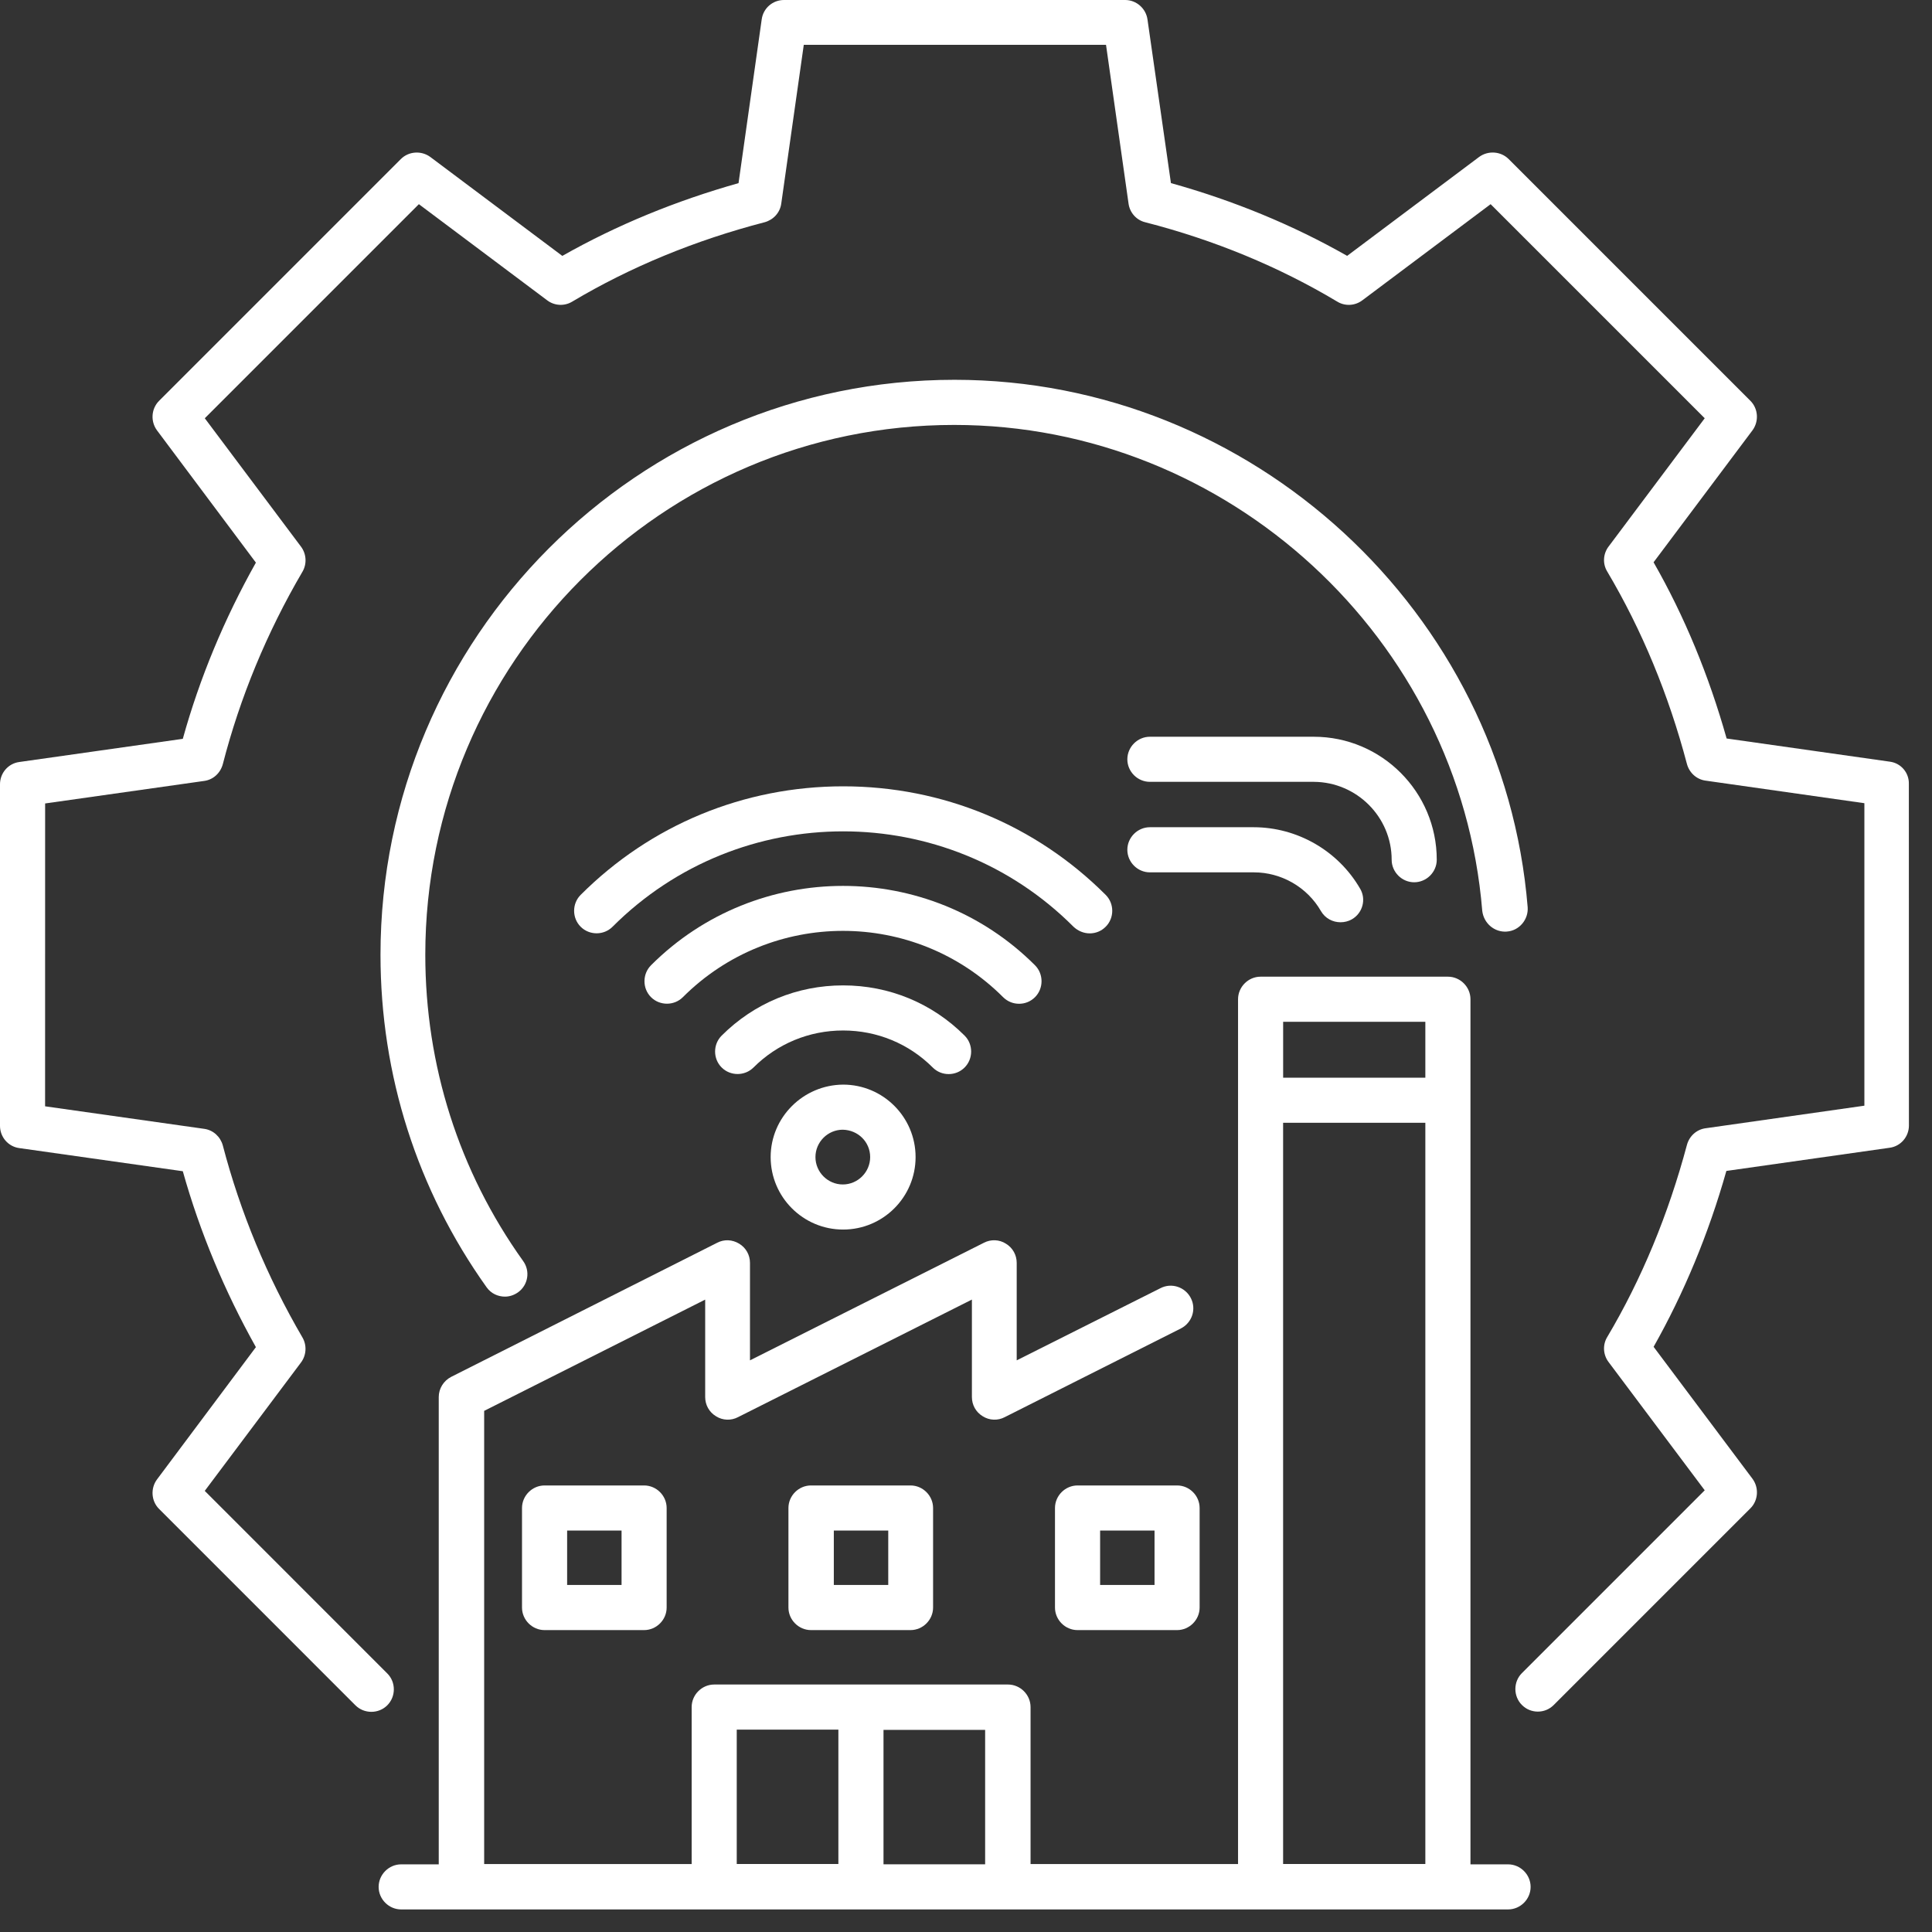 <svg width="53" height="53" viewBox="0 0 53 53" fill="none" xmlns="http://www.w3.org/2000/svg">
<rect x="0" y="0" width="53" height="53" fill="#333333" stroke="none"/>
<path d="M41.339 25.555C41.677 25.531 41.933 25.225 41.908 24.887C41.248 16.779 34.344 10.419 26.185 10.419C17.499 10.419 10.438 17.497 10.438 26.191C10.438 29.491 11.444 32.642 13.35 35.315C13.473 35.488 13.663 35.57 13.853 35.57C13.977 35.57 14.1 35.529 14.207 35.455C14.488 35.257 14.554 34.869 14.348 34.589C12.59 32.13 11.667 29.227 11.667 26.191C11.667 18.173 18.175 11.657 26.177 11.657C33.692 11.657 40.051 17.513 40.662 24.986C40.703 25.333 41 25.581 41.338 25.556L41.339 25.555Z" fill="white"/>
<path d="M51.846 20.895L47.366 20.259C46.88 18.535 46.212 16.91 45.362 15.425L48.076 11.804C48.257 11.556 48.233 11.21 48.018 10.995L41.386 4.363C41.171 4.149 40.825 4.124 40.577 4.305L36.956 7.019C35.463 6.17 33.837 5.501 32.122 5.023L31.479 0.536C31.437 0.231 31.173 0 30.868 0H21.506C21.2 0 20.936 0.223 20.895 0.536L20.26 5.024C18.536 5.51 16.911 6.178 15.426 7.02L11.804 4.306C11.557 4.125 11.21 4.149 10.996 4.364L4.364 10.996C4.149 11.211 4.124 11.557 4.306 11.805L7.02 15.434C6.153 16.977 5.477 18.602 5.015 20.268L0.528 20.904C0.223 20.945 0 21.209 0 21.514V30.885C0 31.19 0.223 31.454 0.528 31.495L5.015 32.13C5.485 33.805 6.162 35.422 7.02 36.956L4.306 40.586C4.124 40.833 4.149 41.18 4.364 41.394L9.75 46.781C9.989 47.02 10.386 47.02 10.624 46.781C10.864 46.541 10.864 46.145 10.624 45.907L5.617 40.899L8.257 37.377C8.405 37.179 8.422 36.907 8.298 36.692C7.325 35.026 6.591 33.252 6.112 31.421C6.046 31.182 5.848 31 5.601 30.967L1.237 30.349L1.238 22.041L5.602 21.423C5.849 21.39 6.047 21.208 6.113 20.961C6.583 19.138 7.317 17.356 8.299 15.681C8.423 15.467 8.406 15.195 8.258 14.997L5.618 11.474L11.491 5.601L15.014 8.241C15.211 8.389 15.484 8.405 15.698 8.274C17.29 7.325 19.072 6.591 20.978 6.096C21.217 6.03 21.399 5.832 21.432 5.585L22.05 1.229H30.341L30.959 5.585C30.992 5.832 31.174 6.038 31.413 6.096C33.311 6.583 35.084 7.317 36.684 8.274C36.899 8.406 37.171 8.389 37.369 8.241L40.892 5.601L46.765 11.474L44.125 14.997C43.977 15.195 43.96 15.467 44.092 15.681C45.041 17.282 45.775 19.055 46.278 20.961C46.344 21.2 46.542 21.382 46.79 21.415L51.145 22.034V30.332L46.79 30.951C46.542 30.984 46.344 31.165 46.278 31.405C45.767 33.318 45.033 35.092 44.092 36.676C43.96 36.891 43.977 37.163 44.125 37.361L46.765 40.883L41.75 45.898C41.511 46.137 41.511 46.533 41.75 46.772C41.874 46.896 42.03 46.954 42.187 46.954C42.344 46.954 42.5 46.896 42.624 46.772L48.019 41.377C48.233 41.163 48.258 40.816 48.077 40.569L45.363 36.947C46.196 35.471 46.872 33.846 47.359 32.122L51.839 31.486C52.144 31.445 52.367 31.181 52.367 30.876L52.365 21.505C52.373 21.2 52.151 20.936 51.846 20.895H51.846Z" fill="white"/>
<path d="M14.939 40.75C14.601 40.75 14.32 41.031 14.32 41.369V44.099C14.32 44.438 14.601 44.718 14.939 44.718H17.669C18.008 44.718 18.288 44.437 18.288 44.099V41.369C18.288 41.03 18.008 40.75 17.669 40.75H14.939ZM17.051 43.48H15.558V41.987H17.051V43.48Z" fill="white"/>
<path d="M22.248 40.75C21.909 40.75 21.629 41.031 21.629 41.369V44.099C21.629 44.438 21.91 44.718 22.248 44.718H24.978C25.317 44.718 25.597 44.437 25.597 44.099V41.369C25.597 41.03 25.316 40.75 24.978 40.75H22.248ZM24.367 43.48H22.874V41.987H24.367V43.48Z" fill="white"/>
<path d="M29.56 40.75C29.222 40.75 28.941 41.031 28.941 41.369V44.099C28.941 44.438 29.222 44.718 29.56 44.718H32.291C32.629 44.718 32.909 44.437 32.909 44.099V41.369C32.909 41.03 32.629 40.75 32.291 40.75H29.56ZM31.672 43.48H30.179V41.987H31.672V43.48Z" fill="white"/>
<path d="M29.895 25.605C30.052 25.605 30.209 25.547 30.332 25.423C30.572 25.184 30.572 24.788 30.332 24.549C28.41 22.627 25.853 21.571 23.131 21.571C20.409 21.571 17.851 22.627 15.929 24.549C15.69 24.788 15.69 25.184 15.929 25.423C16.169 25.663 16.565 25.663 16.804 25.423C20.293 21.934 25.968 21.934 29.449 25.423C29.573 25.539 29.73 25.605 29.895 25.605H29.895Z" fill="white"/>
<path d="M27.956 27.536C28.113 27.536 28.269 27.479 28.393 27.355C28.632 27.116 28.632 26.719 28.393 26.48C25.489 23.577 20.763 23.577 17.859 26.48C17.62 26.72 17.62 27.116 17.859 27.355C18.098 27.594 18.494 27.594 18.733 27.355C21.159 24.93 25.093 24.93 27.518 27.355C27.643 27.479 27.799 27.536 27.956 27.536H27.956Z" fill="white"/>
<path d="M26.024 29.465C26.181 29.465 26.338 29.408 26.462 29.284C26.701 29.045 26.701 28.648 26.462 28.41C25.571 27.519 24.391 27.032 23.129 27.032C21.867 27.032 20.688 27.519 19.797 28.41C19.557 28.649 19.557 29.045 19.797 29.284C20.036 29.523 20.432 29.523 20.671 29.284C21.323 28.632 22.197 28.269 23.129 28.269C24.061 28.269 24.936 28.632 25.587 29.284C25.711 29.408 25.868 29.465 26.024 29.465Z" fill="white"/>
<path d="M21.141 31.742C21.141 32.839 22.032 33.73 23.129 33.73C24.226 33.73 25.117 32.839 25.117 31.742C25.117 30.645 24.226 29.754 23.129 29.754C22.032 29.762 21.141 30.653 21.141 31.742ZM23.871 31.742C23.871 32.154 23.533 32.493 23.12 32.493C22.708 32.493 22.37 32.154 22.37 31.742C22.37 31.329 22.708 30.991 23.12 30.991C23.541 31 23.871 31.329 23.871 31.742Z" fill="white"/>
<path d="M38.177 23.585C38.177 23.923 38.457 24.203 38.795 24.203C39.134 24.203 39.414 23.923 39.414 23.585C39.414 21.729 37.904 20.211 36.04 20.211H31.544C31.206 20.211 30.926 20.492 30.926 20.83C30.926 21.168 31.206 21.448 31.544 21.448H36.048C37.22 21.457 38.177 22.413 38.177 23.585Z" fill="white"/>
<path d="M36.238 24.995C36.353 25.193 36.56 25.3 36.774 25.3C36.881 25.3 36.989 25.275 37.088 25.218C37.385 25.045 37.484 24.665 37.31 24.376C36.708 23.337 35.586 22.693 34.39 22.693H31.544C31.206 22.693 30.926 22.974 30.926 23.312C30.926 23.65 31.206 23.931 31.544 23.931H34.399C35.149 23.931 35.859 24.335 36.238 24.995Z" fill="white"/>
<path d="M41.37 51.144H40.339V27.412C40.339 27.073 40.058 26.793 39.72 26.793H34.581C34.243 26.793 33.963 27.074 33.963 27.412V51.136H28.271V46.83C28.271 46.491 27.99 46.211 27.652 46.211H19.593C19.254 46.211 18.974 46.492 18.974 46.83V51.136H13.282V38.704L19.345 35.652V38.324C19.345 38.539 19.452 38.737 19.642 38.852C19.824 38.968 20.055 38.976 20.244 38.877L26.662 35.651V38.324C26.662 38.539 26.769 38.737 26.959 38.852C27.141 38.968 27.372 38.976 27.561 38.877L32.395 36.443C32.701 36.286 32.825 35.916 32.668 35.61C32.511 35.305 32.14 35.181 31.835 35.338L27.891 37.318V34.645C27.891 34.43 27.784 34.232 27.594 34.117C27.413 34.001 27.182 33.993 26.992 34.092L20.574 37.318V34.645C20.574 34.43 20.467 34.232 20.277 34.117C20.087 34.002 19.865 33.993 19.675 34.092L12.375 37.772C12.169 37.879 12.036 38.093 12.036 38.324V51.144L11.005 51.144C10.667 51.144 10.387 51.425 10.387 51.763C10.387 52.101 10.667 52.381 11.005 52.381H41.37C41.709 52.381 41.989 52.101 41.989 51.763C41.989 51.424 41.708 51.144 41.37 51.144L41.37 51.144ZM35.2 28.03H39.101V29.564H35.2V28.03ZM20.211 47.448H22.999V51.135H20.211V47.448ZM24.237 51.143V47.456H27.025V51.143H24.237ZM35.199 51.143V30.801H39.101V51.135H35.199V51.143Z" fill="white"/>
</svg>
